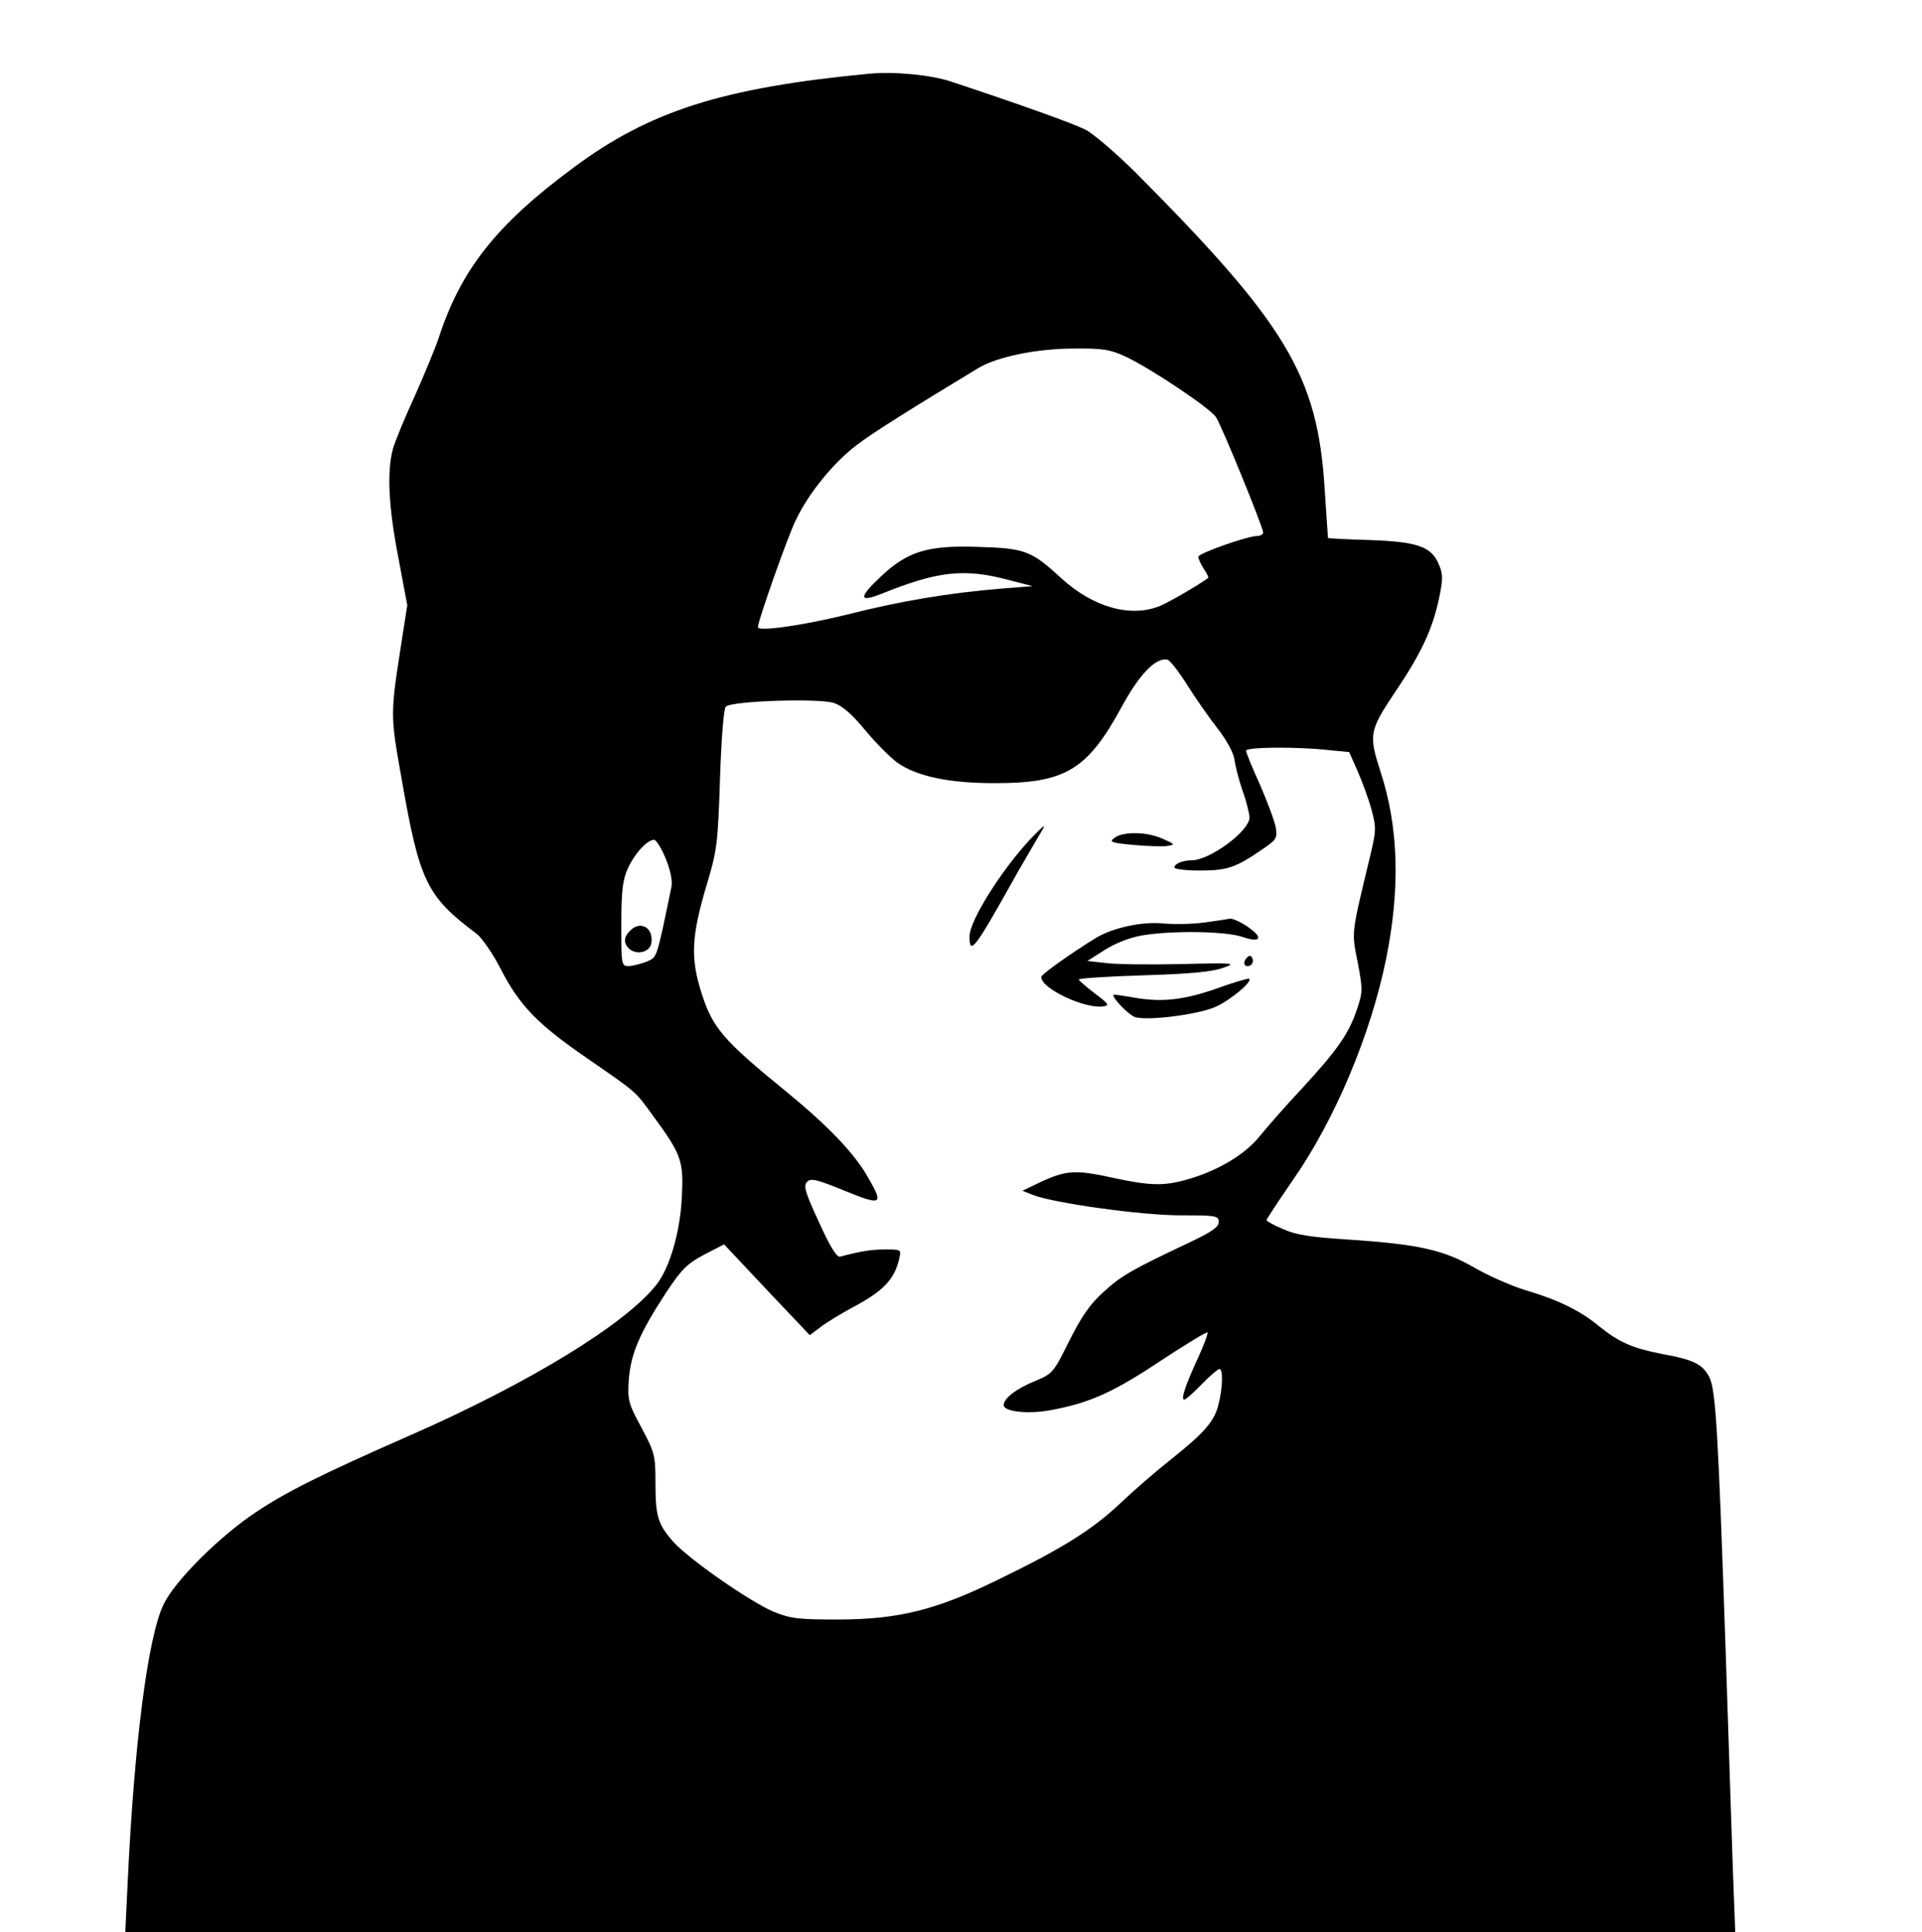 <?xml version="1.0" standalone="no"?>
<!DOCTYPE svg PUBLIC "-//W3C//DTD SVG 20010904//EN"
 "http://www.w3.org/TR/2001/REC-SVG-20010904/DTD/svg10.dtd">
<svg version="1.0" xmlns="http://www.w3.org/2000/svg"
 width="563pt" height="566pt" viewBox="0 0 563 566"
 preserveAspectRatio="xMidYMid meet">

<g transform="translate(0,566) scale(0.1,-0.1)"
fill="#000000" stroke="none">
<path d="M2545 5444 c-428 -41 -642 -109 -865 -275 -226 -167 -330 -299 -395
-499 -10 -30 -42 -107 -70 -170 -29 -63 -58 -133 -64 -155 -18 -65 -13 -171
16 -319 l26 -139 -22 -141 c-27 -176 -27 -187 5 -365 53 -304 73 -346 221
-457 15 -12 48 -59 71 -105 55 -106 108 -160 252 -259 147 -102 139 -94 194
-170 83 -113 89 -131 83 -240 -5 -101 -36 -205 -74 -253 -91 -116 -374 -289
-723 -442 -264 -116 -361 -165 -451 -225 -107 -71 -238 -202 -270 -270 -46
-95 -86 -408 -105 -813 l-7 -147 2358 0 2358 0 -7 183 c-3 100 -13 387 -21
637 -22 645 -29 770 -48 806 -20 38 -45 51 -139 68 -86 17 -124 33 -185 82
-54 45 -121 77 -212 104 -41 12 -109 42 -151 66 -91 53 -163 69 -370 83 -111
7 -156 14 -192 31 -27 11 -48 23 -48 26 0 3 35 56 77 117 124 178 228 427 273
647 42 207 37 387 -16 549 -35 108 -33 120 40 230 79 116 112 188 131 277 12
57 12 72 0 100 -22 53 -62 67 -202 72 -68 2 -123 5 -123 6 0 0 -5 67 -10 147
-21 329 -112 480 -556 926 -56 55 -121 111 -144 123 -38 19 -192 74 -394 141
-60 20 -168 30 -241 23z m753 -829 c74 -35 246 -150 264 -177 17 -26 138 -322
138 -338 0 -5 -8 -10 -17 -10 -29 0 -173 -51 -173 -61 0 -5 7 -21 16 -35 9
-13 15 -26 13 -27 -30 -22 -113 -70 -141 -82 -86 -35 -196 -4 -289 81 -88 81
-106 88 -244 92 -148 5 -206 -13 -284 -86 -67 -63 -66 -78 2 -51 164 66 241
75 372 40 l70 -18 -90 -7 c-157 -13 -295 -36 -457 -77 -127 -31 -258 -50 -258
-36 0 17 87 265 111 313 37 79 112 171 182 223 43 33 166 110 353 223 55 33
172 57 279 57 86 1 108 -3 153 -24z m178 -959 c24 -38 64 -96 90 -129 28 -36
48 -74 50 -92 2 -16 12 -57 23 -89 12 -33 21 -69 21 -81 0 -39 -116 -125 -169
-125 -26 0 -51 -10 -51 -21 0 -5 34 -9 75 -9 80 0 104 8 184 63 40 27 43 32
38 63 -3 18 -24 74 -46 125 -23 50 -41 95 -41 100 0 11 150 12 240 2 l62 -6
24 -54 c13 -30 32 -80 41 -113 15 -56 15 -62 -7 -152 -52 -217 -51 -206 -33
-297 15 -79 15 -87 -2 -137 -24 -72 -57 -119 -159 -230 -48 -51 -104 -115
-125 -141 -42 -53 -120 -101 -210 -127 -72 -21 -111 -20 -226 5 -105 23 -134
21 -210 -15 l-50 -24 30 -12 c60 -24 318 -60 433 -60 104 0 112 -1 112 -20 0
-14 -21 -29 -87 -60 -171 -81 -197 -96 -250 -144 -40 -36 -65 -72 -101 -144
-46 -93 -49 -96 -99 -117 -55 -22 -93 -51 -93 -71 0 -19 71 -27 136 -15 115
21 184 52 321 143 74 49 137 87 140 85 2 -3 -10 -36 -27 -73 -37 -80 -52 -124
-41 -124 4 0 27 20 51 45 24 25 48 45 52 45 11 0 10 -54 -3 -105 -12 -49 -42
-83 -144 -164 -38 -30 -104 -87 -145 -126 -82 -77 -170 -132 -360 -224 -178
-87 -287 -114 -460 -115 -118 0 -142 2 -192 22 -68 28 -251 155 -297 207 -44
51 -51 73 -51 171 0 80 -2 89 -41 162 -39 72 -41 81 -37 142 6 75 32 136 110
255 45 68 62 84 111 110 l58 30 125 -133 126 -133 32 24 c17 13 58 38 91 56
93 49 125 83 139 144 6 27 6 27 -41 27 -42 0 -71 -5 -132 -21 -10 -3 -30 30
-62 101 -41 88 -46 107 -35 118 11 12 29 7 110 -26 108 -44 115 -41 71 35 -41
74 -116 152 -245 258 -182 148 -213 185 -245 286 -33 103 -30 167 16 320 29
97 32 118 38 306 4 122 11 207 17 213 17 17 272 25 316 11 25 -8 54 -33 94
-82 32 -38 74 -80 94 -94 56 -39 150 -59 280 -59 210 -1 275 38 376 224 51 94
99 144 133 138 8 -2 33 -34 57 -72z m-1526 -511 c14 -34 20 -65 17 -82 -45
-218 -42 -206 -73 -220 -16 -6 -39 -12 -51 -13 -23 0 -23 2 -23 123 0 97 4
130 19 163 20 44 57 84 77 84 6 0 22 -25 34 -55z"/>
<path d="M3019 3203 c-86 -92 -179 -240 -179 -286 0 -58 15 -38 142 190 15 26
39 67 53 91 14 23 25 42 23 42 -2 0 -20 -17 -39 -37z"/>
<path d="M3265 3206 c-17 -12 -12 -15 56 -21 41 -4 86 -5 99 -3 23 4 22 5 -14
21 -47 21 -115 22 -141 3z"/>
<path d="M3530 2958 c-36 -5 -91 -6 -123 -3 -61 6 -146 -12 -196 -42 -72 -44
-161 -107 -161 -115 0 -34 128 -94 182 -86 19 3 16 7 -25 38 -25 19 -47 38
-47 41 0 3 84 9 188 12 132 4 200 10 232 21 44 15 40 16 -120 12 -91 -2 -190
-1 -220 3 l-55 6 52 33 c32 20 73 36 109 42 89 15 245 12 292 -4 45 -16 62 -8
34 16 -21 19 -58 38 -69 37 -4 -1 -37 -6 -73 -11z"/>
<path d="M3646 2845 c-3 -9 0 -15 9 -15 8 0 15 7 15 15 0 8 -4 15 -9 15 -5 0
-11 -7 -15 -15z"/>
<path d="M3560 2763 c-99 -34 -163 -40 -250 -23 -25 4 -46 7 -48 6 -6 -7 43
-58 62 -65 33 -12 181 6 235 29 44 19 111 75 100 83 -2 2 -47 -11 -99 -30z"/>
<path d="M1846 2934 c-20 -19 -20 -38 -2 -54 23 -19 61 -8 64 18 7 44 -32 67
-62 36z"/>
</g>
</svg>
